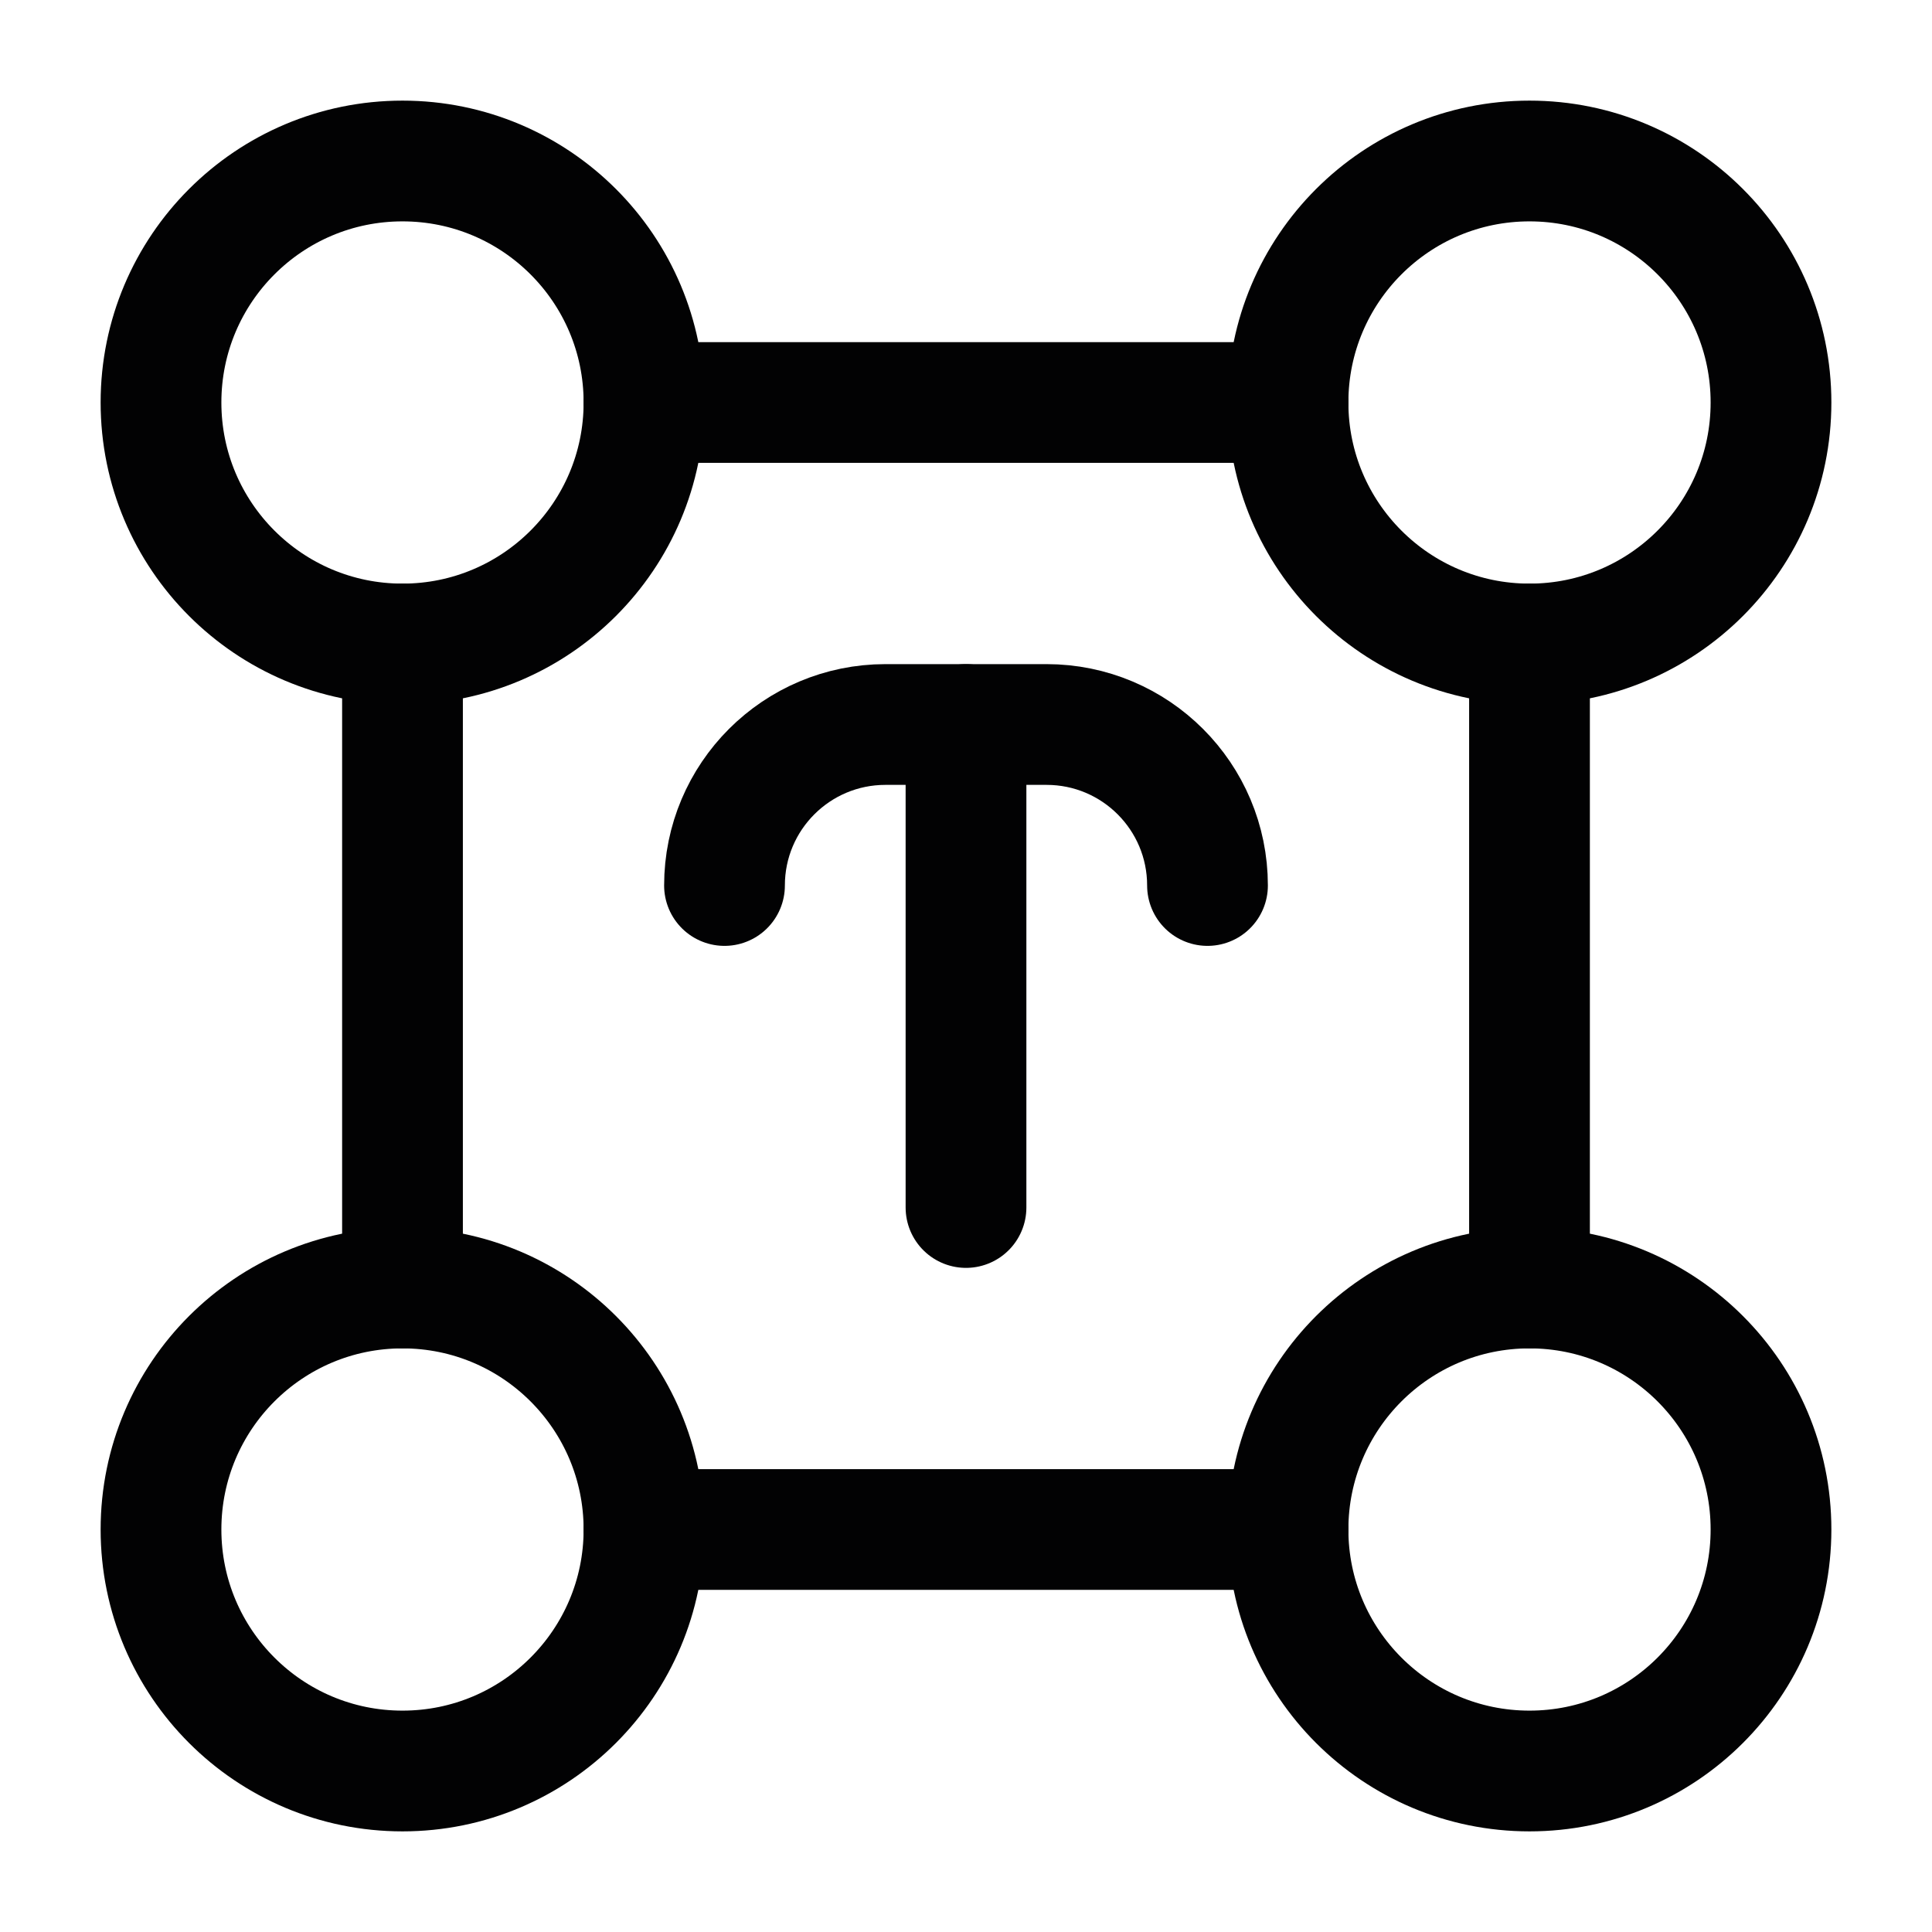 <svg width="24" height="24" viewBox="0 0 24 24" fill="none" xmlns="http://www.w3.org/2000/svg">
<path d="M12 15V9" stroke="#020203" stroke-width="1.5" stroke-linecap="round"/>
<path d="M15 11C15 9.895 14.105 9 13 9H11C9.895 9 9 9.895 9 11" stroke="#020203" stroke-width="1.5" stroke-linecap="round" stroke-linejoin="round"/>
<path d="M2 19C2 20.657 3.343 22 5 22C6.657 22 8 20.657 8 19C8 17.343 6.657 16 5 16C3.343 16 2 17.343 2 19Z" stroke="#020203" stroke-width="1.5" stroke-linecap="round"/>
<path d="M16 19C16 20.657 17.343 22 19 22C20.657 22 22 20.657 22 19C22 17.343 20.657 16 19 16C17.343 16 16 17.343 16 19Z" stroke="#020203" stroke-width="1.5" stroke-linecap="round"/>
<path d="M2 5C2 6.657 3.343 8 5 8C6.657 8 8 6.657 8 5C8 3.343 6.657 2 5 2C3.343 2 2 3.343 2 5Z" stroke="#020203" stroke-width="1.5" stroke-linecap="round"/>
<path d="M16 5C16 6.657 17.343 8 19 8C20.657 8 22 6.657 22 5C22 3.343 20.657 2 19 2C17.343 2 16 3.343 16 5Z" stroke="#020203" stroke-width="1.5" stroke-linecap="round"/>
<path d="M8 19L16 19" stroke="#020203" stroke-width="1.5" stroke-linecap="round" stroke-linejoin="round"/>
<path d="M8 5L16 5" stroke="#020203" stroke-width="1.5" stroke-linecap="round" stroke-linejoin="round"/>
<path d="M5 8L5 16" stroke="#020203" stroke-width="1.5" stroke-linecap="round" stroke-linejoin="round"/>
<path d="M19 8L19 16" stroke="#020203" stroke-width="1.5" stroke-linecap="round" stroke-linejoin="round"/>
</svg>
